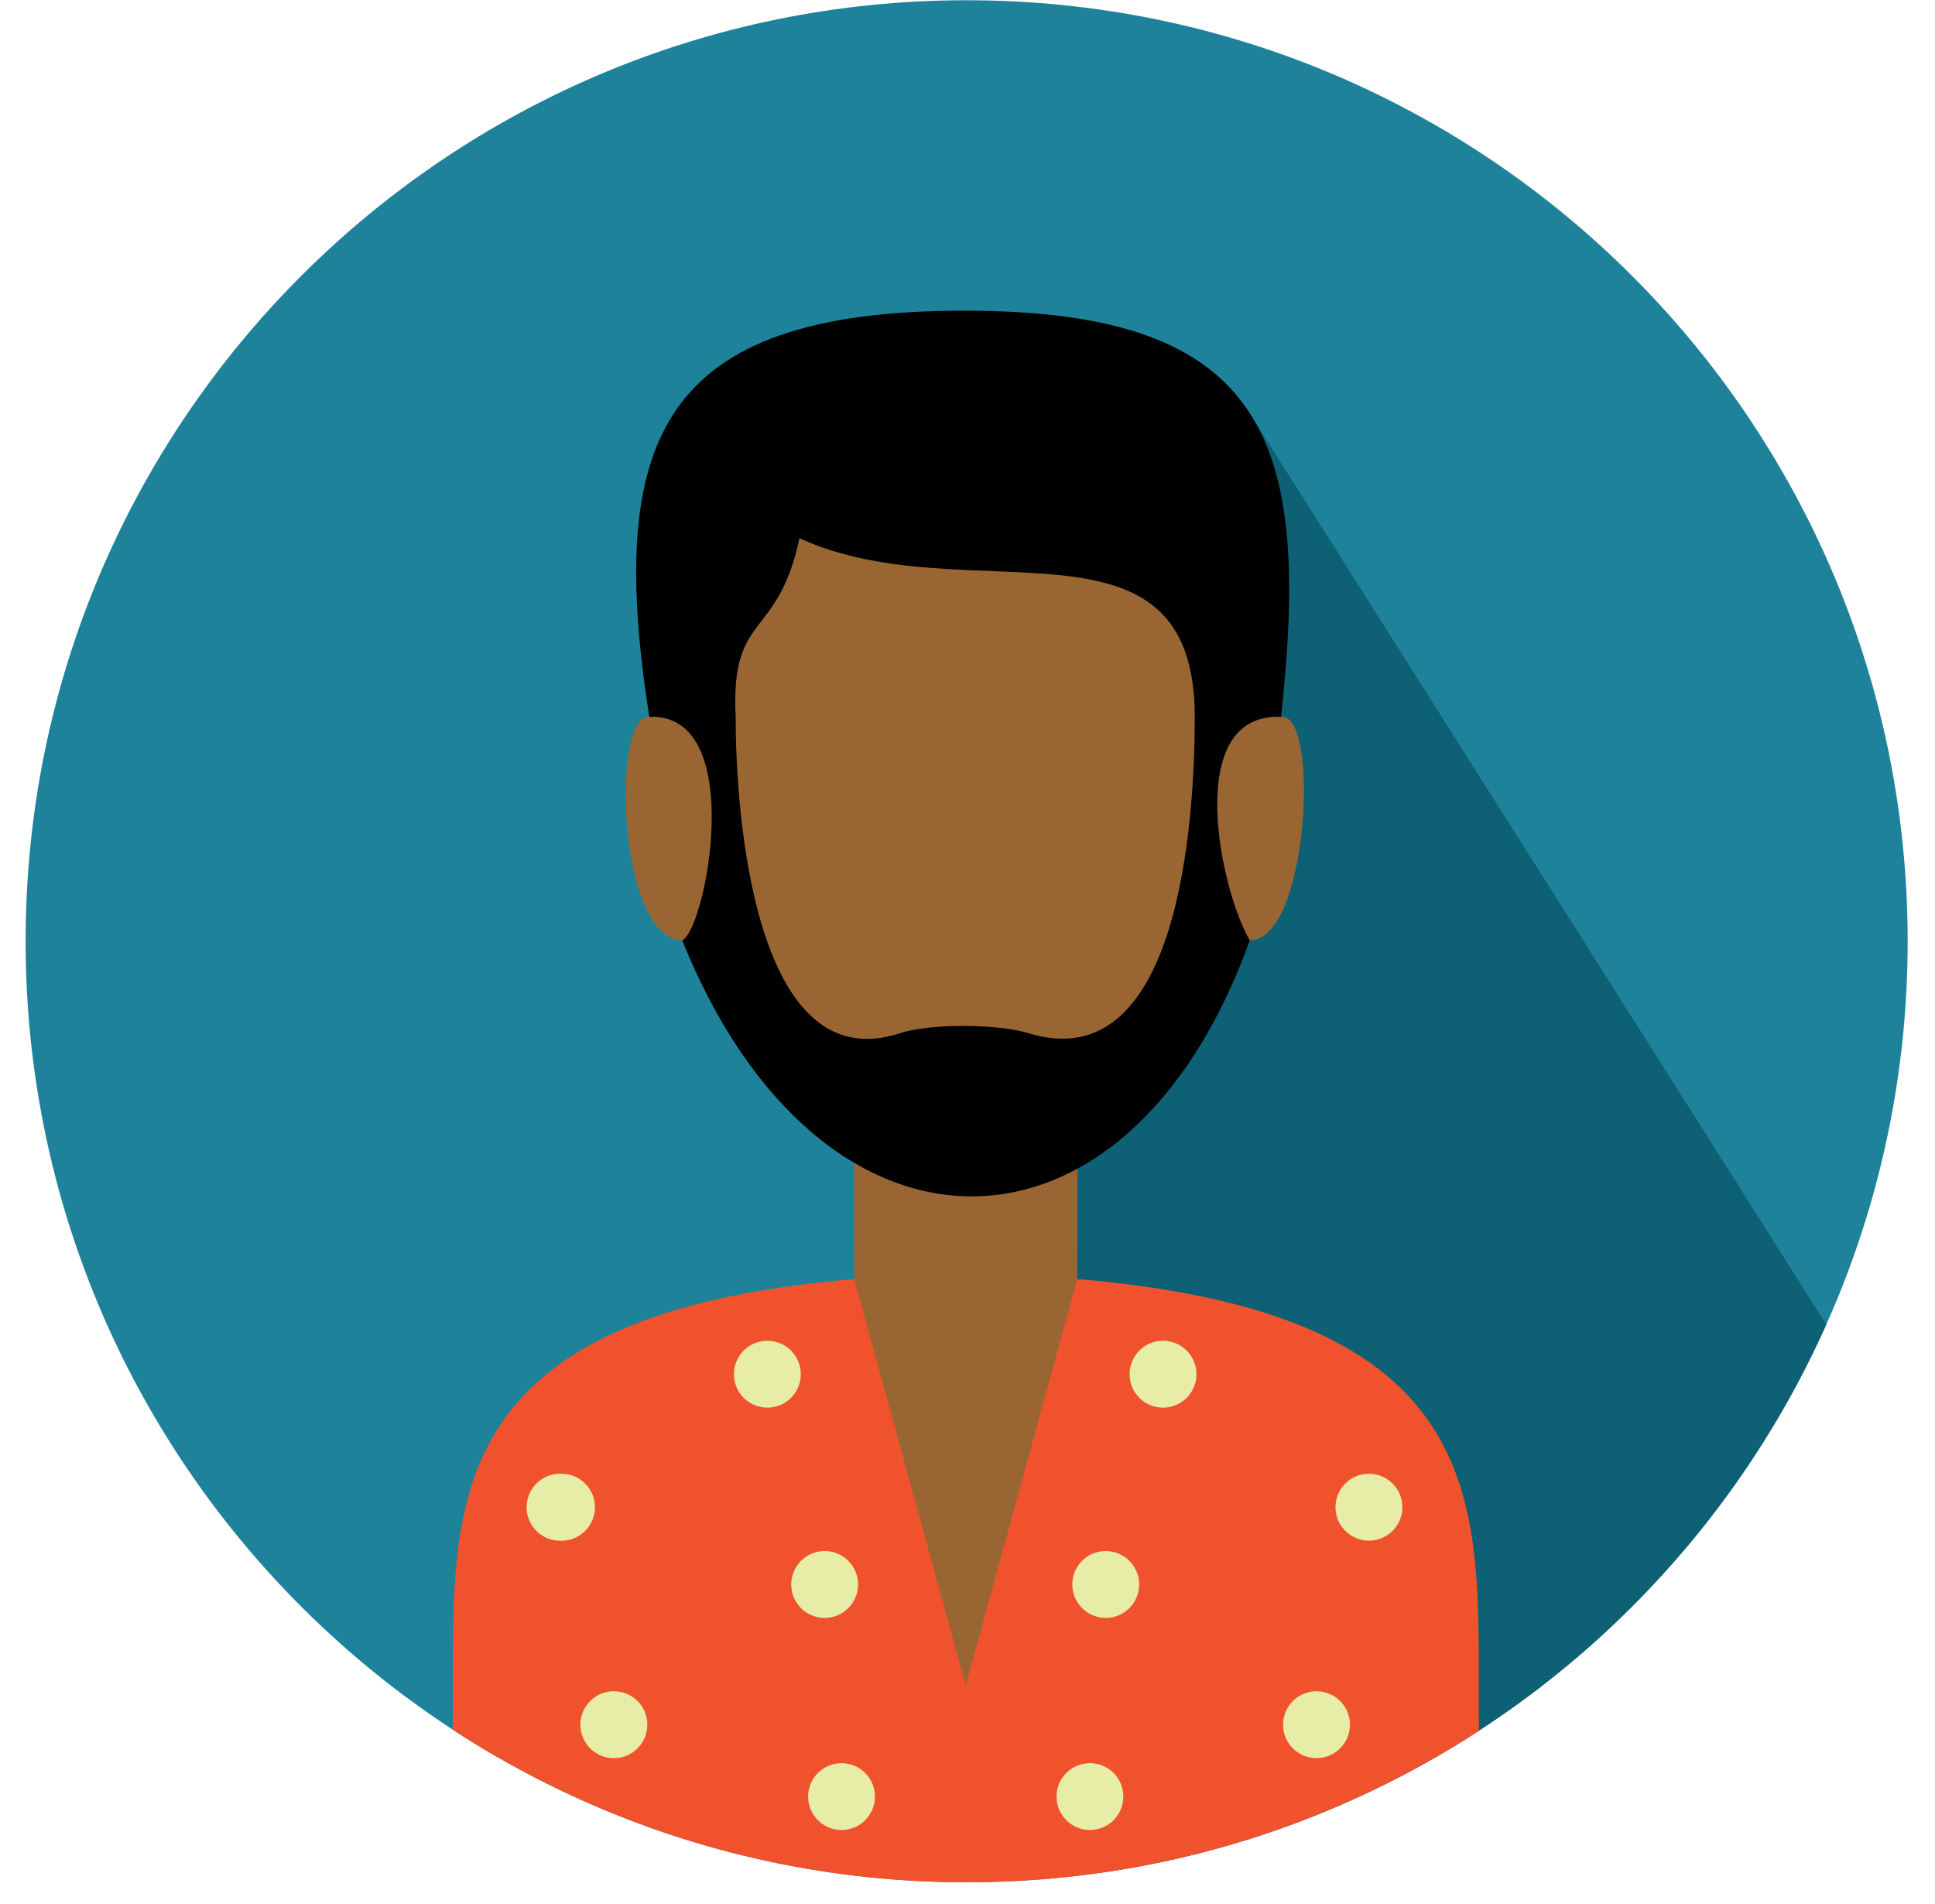 <svg xmlns="http://www.w3.org/2000/svg" width="63" height="62" viewBox="0 0 63 62"><g fill="none" fill-rule="evenodd"><path fill="#1E829B" d="M31.473.008c16.921 0 30.637 13.717 30.637 30.637 0 16.919-13.716 30.639-30.637 30.639C14.55 61.284.834 47.564.834 30.645.834 13.725 14.551.008 31.473.008"/><path fill="#0E6075" d="M40.735 13.535L59.46 43.123c-4.206 9.423-13.032 16.33-23.598 17.845l-4.619-25.121 9.49-22.312z"/><path fill="#963" d="M14.74 56.312c.1-6.711-1.156-13.467 13.072-14.664-.003-.579-.005-4.855-.008-5.43h7.279c-.003.575-.006 4.851-.008 5.43 14.254 1.2 12.968 7.978 13.073 14.704-.461.298-.932.588-1.41.864l-15.21-.09h-.17l-15.153.09a30.28 30.28 0 0 1-1.465-.904"/><path fill="#E8A988" d="M35.189 36.475h-7.492c.85 2.899 6.64 2.899 7.492 0"/><path fill="#963" d="M21.142 23.34c-1.236-.136-1.057 7.23 1.071 7.276 1.71 3.76 4.781 6.959 9.216 6.959 4.433 0 7.548-3.199 9.263-6.959 1.917 0 2.286-7.404 1.025-7.276.44-7.926.156-12.882-10.225-12.882-10.383 0-10.858 4.664-10.35 12.882"/><path fill="#000" d="M41.71 23.34c.963-8.864-.34-13.224-10.278-13.224-10.01-.015-11.687 4.241-10.293 13.224 3.212-.14 1.849 6.915 1.073 7.276 4.44 11.06 14.463 11.17 18.479 0-.954-1.599-2.207-7.416 1.018-7.276m-2.809.005c-.003 3.41-.512 11.795-5.412 10.296-.99-.306-3.195-.328-4.188 0-4.736 1.554-5.348-7.121-5.348-10.296-.172-3.469 1.356-2.45 2.077-5.82C31.476 20.013 38.9 16.3 38.9 23.345"/><path fill="#F1522E" d="M14.74 56.312c.1-6.711-1.156-13.467 13.072-14.664l3.63 13.234 3.633-13.234c14.254 1.2 12.968 7.978 13.073 14.704a30.499 30.499 0 0 1-16.675 4.932 30.488 30.488 0 0 1-16.733-4.972"/><path fill="#E7EDA6" d="M24.983 43.655a1.087 1.087 0 1 0 .001 2.175 1.087 1.087 0 0 0 0-2.175m-6.701 4.33a1.09 1.09 0 1 0 0 2.178c.6 0 1.086-.487 1.086-1.091 0-.6-.486-1.087-1.086-1.087m8.567 2.516a1.088 1.088 0 1 0 1.087 1.087c0-.6-.485-1.087-1.087-1.087m-6.863 4.565a1.089 1.089 0 1 0 1.088 1.085c0-.598-.486-1.085-1.088-1.085m17.881-11.411a1.088 1.088 0 1 1-.004 2.176 1.088 1.088 0 0 1 .004-2.176m6.702 4.33a1.088 1.088 0 1 1-1.088 1.087c0-.6.486-1.087 1.087-1.087M36 50.501a1.088 1.088 0 1 1-1.087 1.087c0-.6.485-1.087 1.087-1.087m6.863 4.565a1.088 1.088 0 1 1 0 2.176 1.088 1.088 0 0 1 0-2.176m-15.465 2.342a1.087 1.087 0 1 0 1.088 1.088c0-.602-.485-1.088-1.088-1.088m8.087 0a1.087 1.087 0 1 0 1.088 1.088c0-.602-.485-1.088-1.088-1.088"/></g></svg>